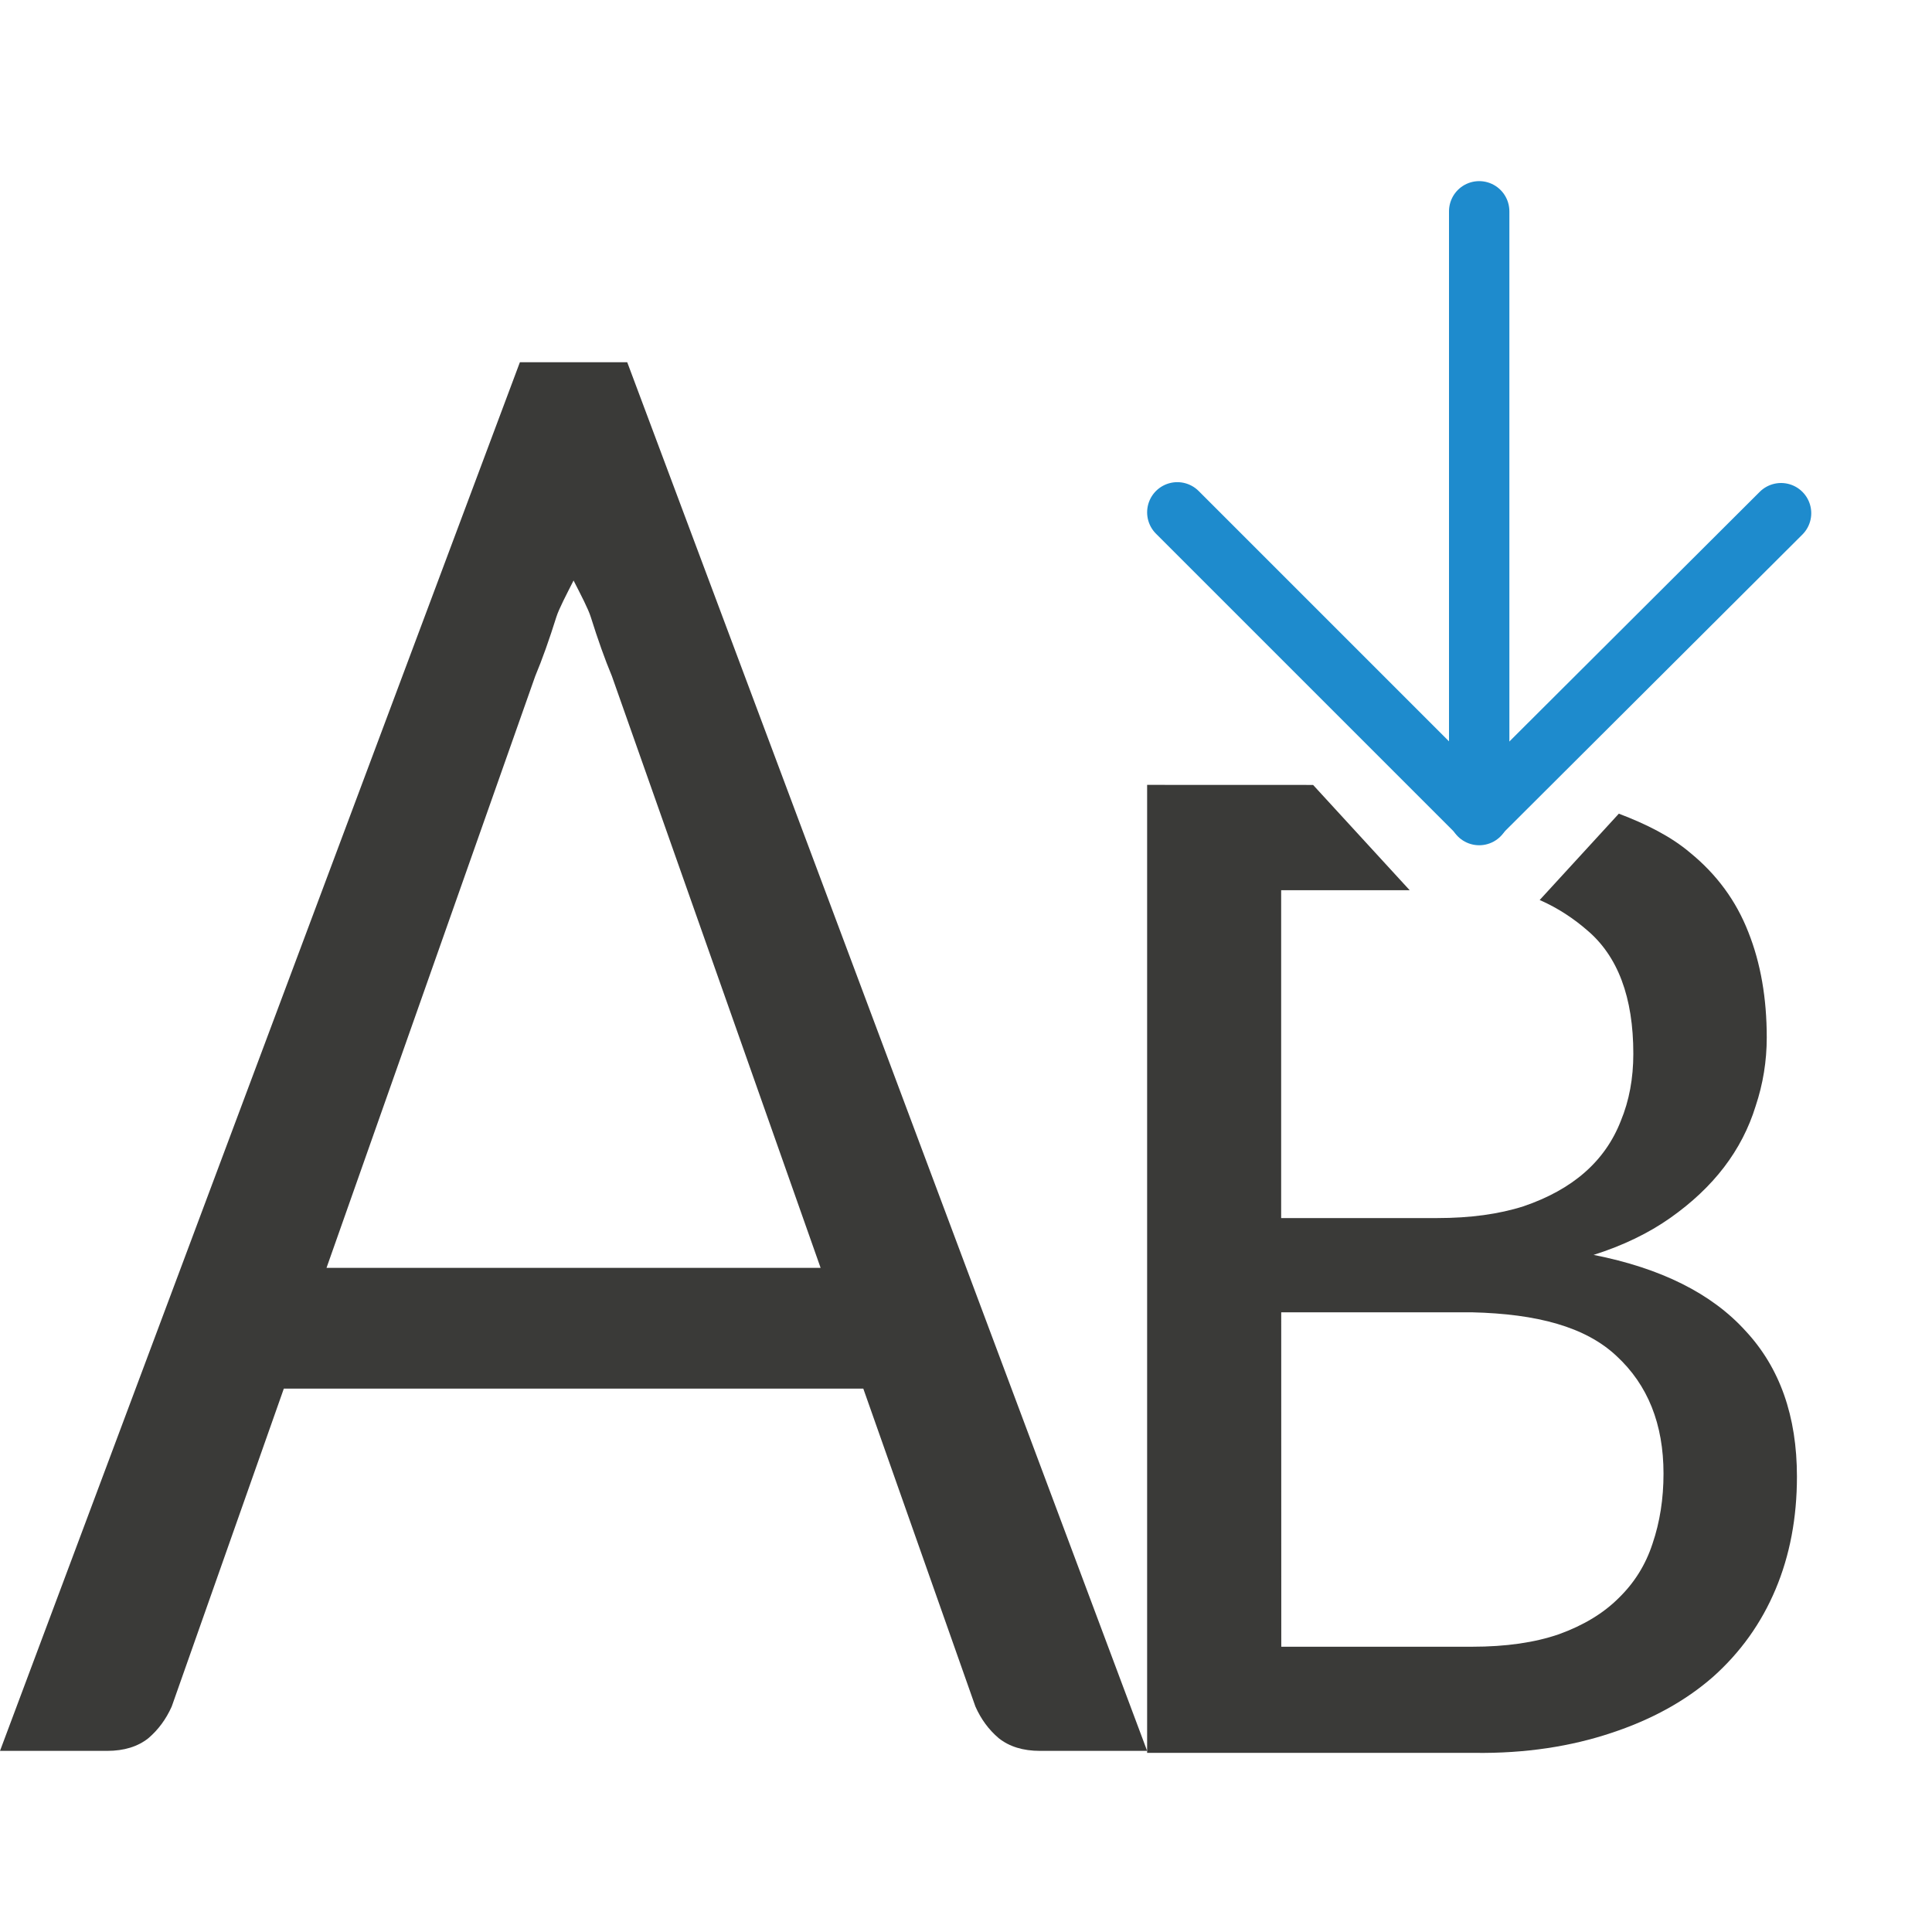 <svg viewBox="0 0 32 32" xmlns="http://www.w3.org/2000/svg"><g fill="none" stroke="#1e8bcd" stroke-linecap="round" transform="matrix(0 1 1 0 1.014 -13.024)"><path d="m16.524 23.486h10"/><path d="m21.51 18.486 5 5-4.986 5" stroke-linejoin="round"/></g><g fill="#3a3a38"><path d="m8.611 6-8.611 23h1.775c.28 0 .509-.071.684-.211.163-.14.291-.313.385-.523l1.857-5.266h9.598l1.857 5.266c.093.21.221.383.385.523.175.14.404.211.684.211h1.775l-8.611-23h-.113zm.889 3.615c.116.227.243.469.285.604.117.373.233.7.35.98l3.457 9.801h-8.184l3.457-9.801c.117-.28.233-.607.35-.98.042-.134.17-.377.285-.604z" stroke-width=".896"/><path d="m19 13v16.033h5.418c.854.012 1.611-.11 2.27-.33.667-.22 1.228-.529 1.684-.928.456-.407.801-.89 1.037-1.451s.354-1.184.354-1.867c0-1.001-.284-1.806-.854-2.416-.561-.618-1.399-1.036-2.514-1.256.488-.155.91-.359 1.268-.611.358-.252.657-.533.893-.842.236-.309.41-.646.523-1.012.122-.366.184-.744.184-1.135 0-.651-.101-1.234-.305-1.746-.203-.521-.526-.958-.965-1.316-.317-.269-.726-.474-1.18-.646l-1.311 1.43c.31.135.576.318.783.498.512.431.768 1.113.768 2.049 0 .407-.069.778-.207 1.111-.13.334-.329.618-.598.854s-.607.422-1.014.561c-.407.13-.883.195-1.428.195h-2.586v-5.43h.779 1.35l-1.6-1.744zm2.221 8.736h3.16c1.082.026 1.878.241 2.391.721.521.48.781 1.13.781 1.951 0 .415-.06.802-.182 1.16-.114.35-.302.65-.562.902-.252.252-.582.451-.988.598-.399.138-.878.207-1.439.207h-3.16z" stroke-width=".625"/></g></svg>